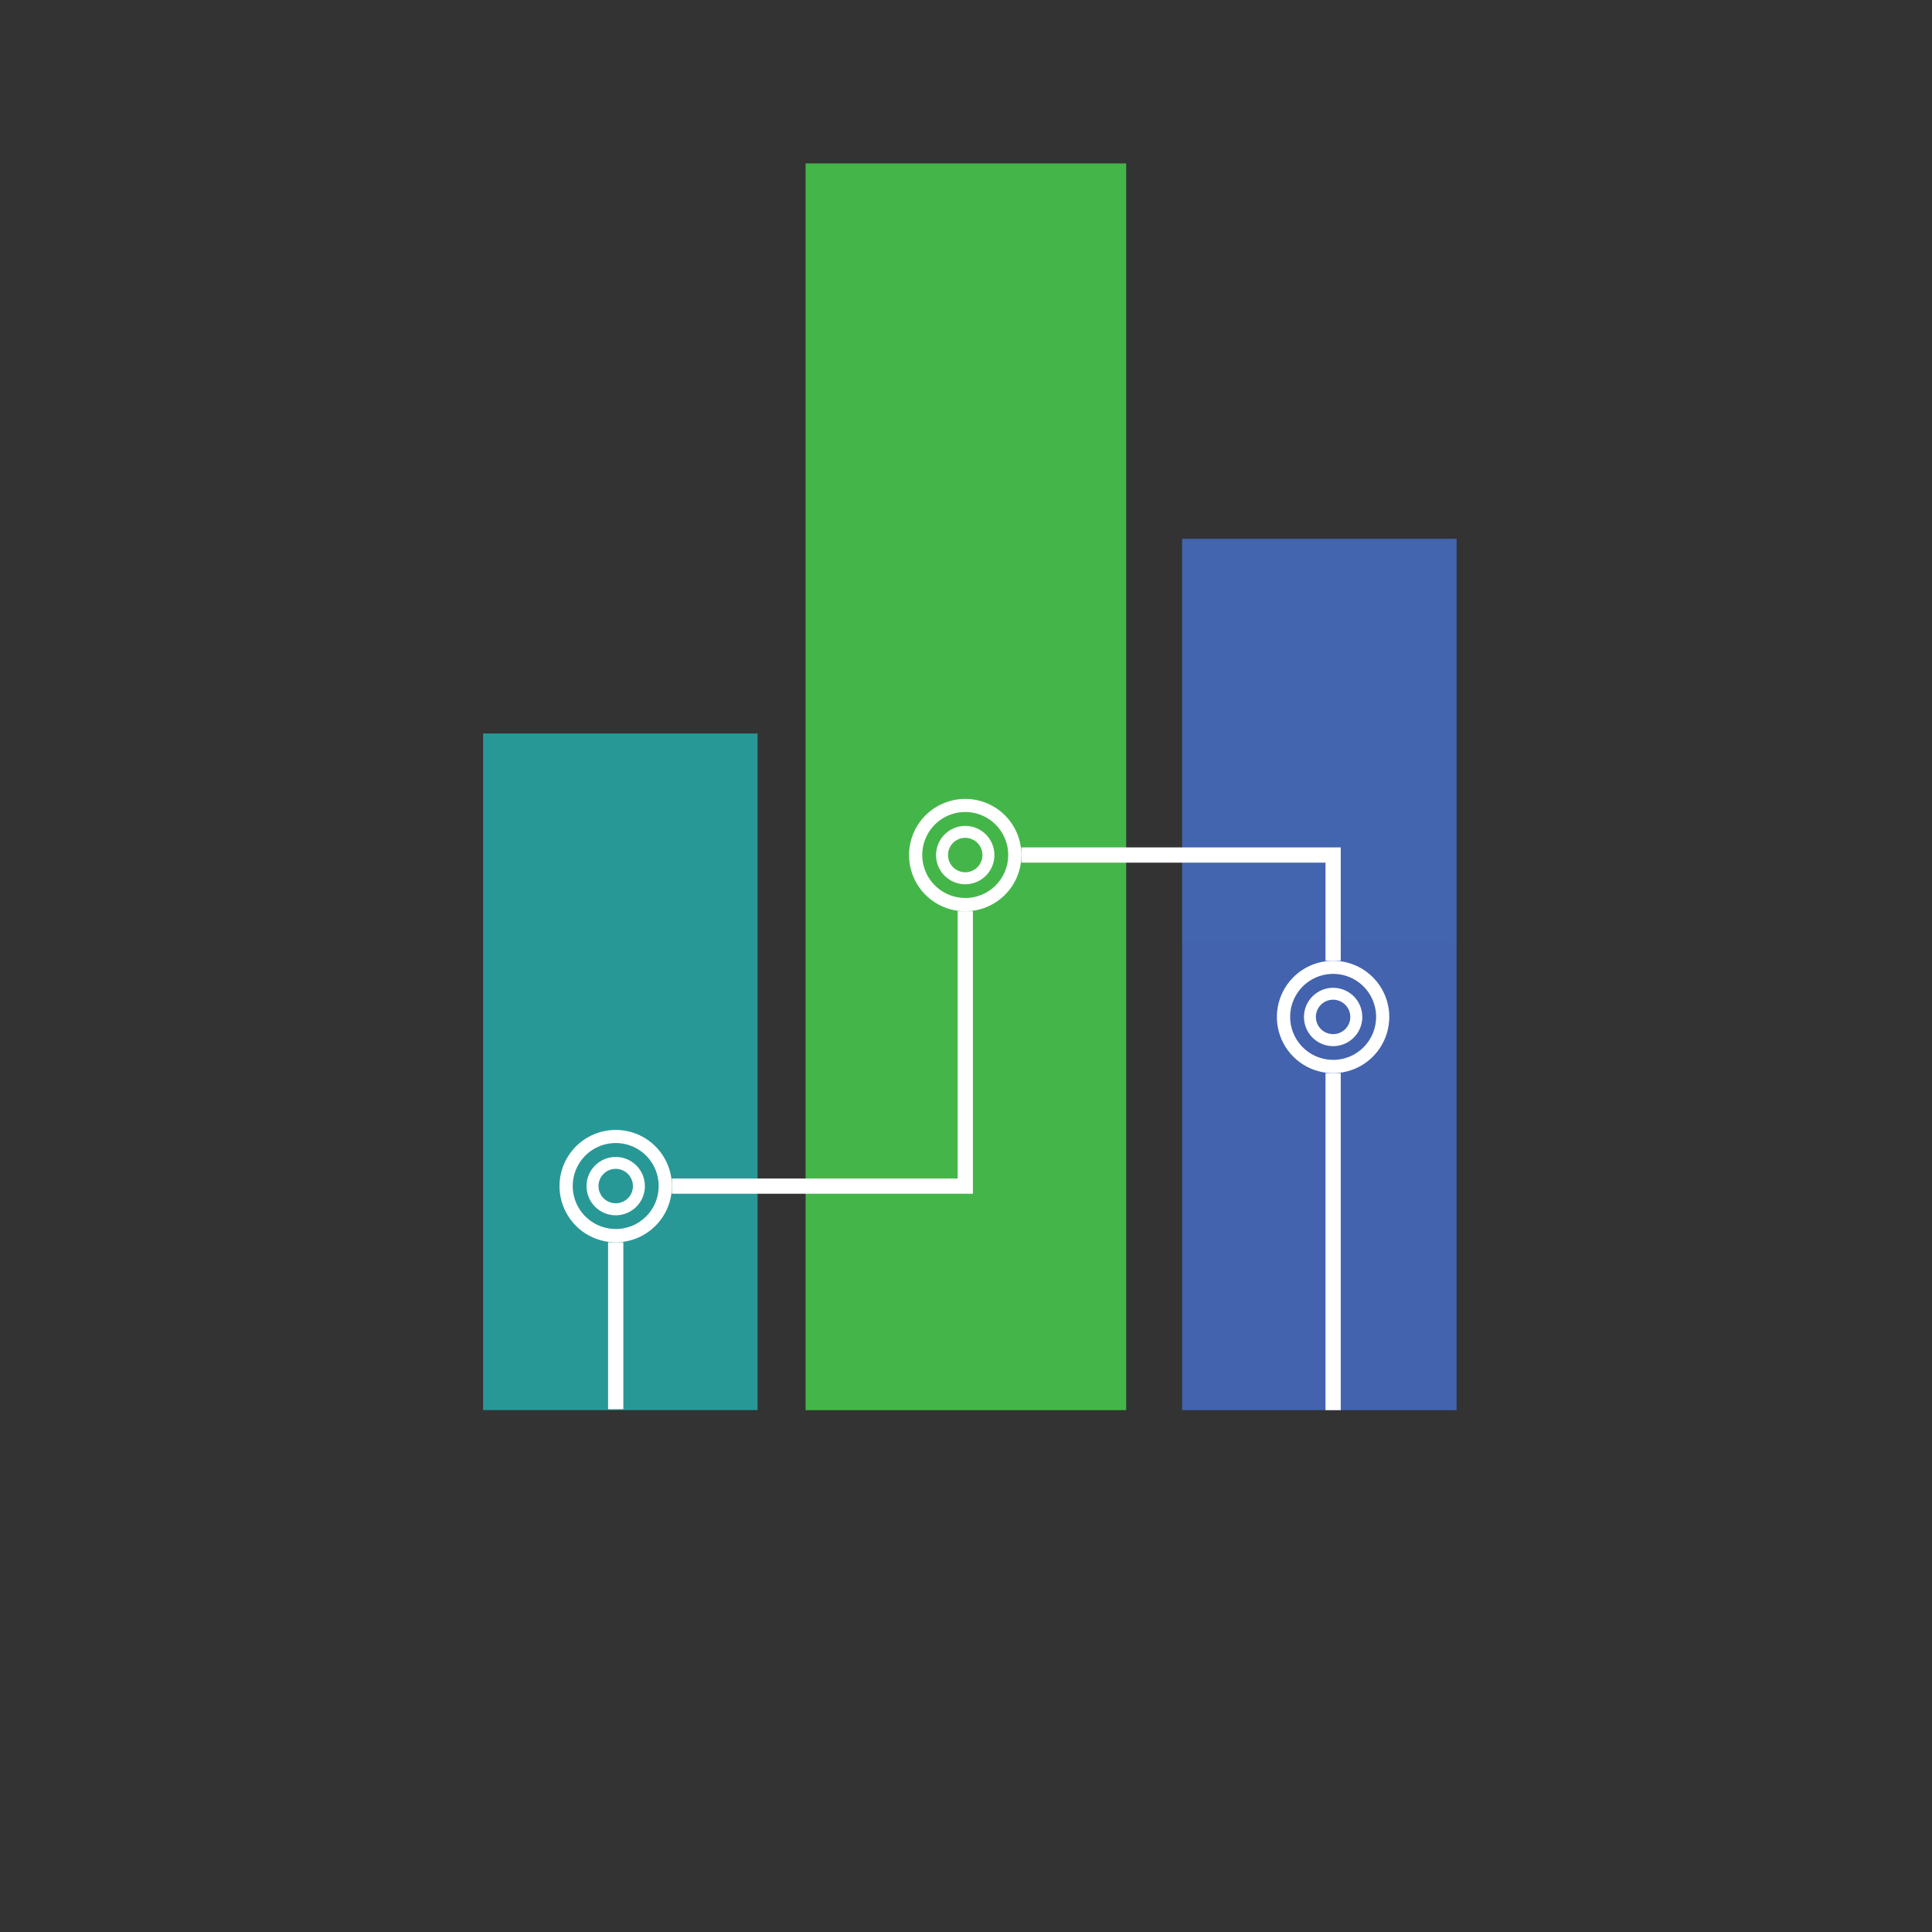 <svg width="351" height="351" viewBox="0 0 351 351" fill="none" xmlns="http://www.w3.org/2000/svg">
<rect x="0" y="0" width="351" height="351" fill="#333333" stroke="none"/>
<path d="M204.6 29.69H146.36V256.19H204.6V29.69Z" fill="url(#paint0_linear)"/>
<path d="M264.63 97.89H214.77V256.19H264.63V97.89Z" fill="url(#paint1_linear)"/>
<path d="M137.63 133.26H87.77V256.18H137.63V133.26Z" fill="url(#paint2_linear)"/>
<path fill-rule="evenodd" clip-rule="evenodd" d="M111.86 205.28C109.841 205.28 107.867 205.879 106.188 207.001C104.509 208.123 103.2 209.717 102.427 211.583C101.654 213.448 101.452 215.501 101.846 217.482C102.24 219.462 103.213 221.282 104.64 222.71C106.068 224.137 107.888 225.11 109.868 225.504C111.849 225.898 113.902 225.696 115.767 224.923C117.633 224.15 119.227 222.841 120.349 221.162C121.471 219.483 122.07 217.509 122.07 215.49C122.07 212.782 120.994 210.185 119.08 208.27C117.165 206.356 114.568 205.28 111.86 205.28ZM111.86 223.28C110.315 223.28 108.805 222.822 107.52 221.963C106.235 221.104 105.234 219.884 104.644 218.456C104.053 217.029 103.899 215.458 104.201 213.943C104.503 212.427 105.248 211.036 106.341 209.944C107.434 208.852 108.827 208.109 110.342 207.809C111.858 207.509 113.429 207.665 114.856 208.257C116.283 208.85 117.502 209.853 118.359 211.138C119.216 212.424 119.672 213.935 119.67 215.48C119.671 216.506 119.47 217.522 119.078 218.47C118.686 219.418 118.111 220.28 117.385 221.005C116.66 221.731 115.798 222.306 114.85 222.698C113.902 223.09 112.886 223.291 111.86 223.29V223.28Z" fill="white"/>
<path fill-rule="evenodd" clip-rule="evenodd" d="M111.86 210.19C110.812 210.19 109.787 210.501 108.915 211.083C108.044 211.666 107.365 212.493 106.963 213.462C106.562 214.43 106.457 215.496 106.662 216.524C106.866 217.552 107.371 218.496 108.112 219.238C108.854 219.979 109.798 220.484 110.826 220.688C111.854 220.893 112.92 220.788 113.888 220.387C114.857 219.985 115.684 219.306 116.267 218.435C116.849 217.563 117.16 216.538 117.16 215.49C117.161 214.794 117.025 214.104 116.759 213.46C116.493 212.817 116.103 212.232 115.611 211.739C115.118 211.247 114.533 210.857 113.89 210.591C113.246 210.325 112.556 210.189 111.86 210.19ZM111.86 218.61C111.241 218.61 110.635 218.426 110.12 218.082C109.605 217.737 109.204 217.248 108.967 216.675C108.731 216.103 108.669 215.473 108.791 214.866C108.912 214.258 109.212 213.701 109.65 213.263C110.089 212.826 110.648 212.529 111.256 212.409C111.863 212.289 112.493 212.353 113.065 212.591C113.637 212.83 114.125 213.232 114.467 213.748C114.81 214.264 114.992 214.871 114.99 215.49C114.99 215.901 114.909 216.307 114.752 216.686C114.594 217.065 114.363 217.41 114.073 217.7C113.782 217.99 113.437 218.219 113.057 218.375C112.677 218.532 112.271 218.611 111.86 218.61Z" fill="white"/>
<path fill-rule="evenodd" clip-rule="evenodd" d="M242.2 174.55C240.18 174.548 238.204 175.145 236.524 176.267C234.843 177.388 233.533 178.982 232.759 180.848C231.985 182.714 231.782 184.768 232.176 186.749C232.569 188.731 233.542 190.551 234.97 191.98C236.399 193.408 238.219 194.381 240.201 194.774C242.182 195.168 244.236 194.965 246.102 194.191C247.968 193.417 249.562 192.107 250.683 190.426C251.805 188.746 252.402 186.77 252.4 184.75C252.397 182.046 251.322 179.453 249.41 177.54C247.497 175.628 244.904 174.553 242.2 174.55ZM242.2 192.55C240.655 192.55 239.145 192.092 237.861 191.234C236.577 190.376 235.576 189.156 234.985 187.729C234.393 186.302 234.239 184.731 234.54 183.216C234.841 181.701 235.585 180.31 236.677 179.218C237.77 178.125 239.161 177.381 240.676 177.08C242.191 176.779 243.762 176.933 245.189 177.525C246.616 178.116 247.836 179.117 248.694 180.401C249.552 181.685 250.01 183.195 250.01 184.74C250.011 185.766 249.81 186.783 249.418 187.732C249.026 188.681 248.451 189.543 247.726 190.269C247.001 190.995 246.139 191.571 245.191 191.965C244.243 192.358 243.226 192.56 242.2 192.56V192.55Z" fill="white"/>
<path fill-rule="evenodd" clip-rule="evenodd" d="M242.2 179.46C241.151 179.46 240.126 179.771 239.254 180.354C238.383 180.937 237.703 181.765 237.302 182.734C236.902 183.703 236.797 184.769 237.003 185.798C237.208 186.826 237.714 187.77 238.456 188.511C239.198 189.252 240.143 189.756 241.172 189.959C242.201 190.163 243.267 190.056 244.235 189.654C245.203 189.251 246.03 188.57 246.612 187.697C247.193 186.824 247.502 185.799 247.5 184.75C247.5 184.054 247.363 183.366 247.096 182.723C246.83 182.081 246.439 181.497 245.947 181.006C245.455 180.515 244.87 180.125 244.227 179.86C243.584 179.595 242.896 179.459 242.2 179.46ZM242.2 187.88C241.581 187.882 240.974 187.7 240.458 187.357C239.942 187.015 239.54 186.526 239.301 185.955C239.063 185.383 238.999 184.753 239.119 184.146C239.239 183.538 239.536 182.979 239.973 182.54C240.411 182.102 240.968 181.802 241.576 181.681C242.183 181.559 242.813 181.621 243.385 181.857C243.958 182.094 244.447 182.495 244.792 183.01C245.136 183.525 245.32 184.131 245.32 184.75C245.321 185.161 245.242 185.567 245.085 185.947C244.929 186.327 244.7 186.672 244.41 186.963C244.12 187.253 243.775 187.484 243.396 187.642C243.017 187.799 242.611 187.88 242.2 187.88Z" fill="white"/>
<path fill-rule="evenodd" clip-rule="evenodd" d="M175.37 145.14C173.35 145.138 171.374 145.735 169.694 146.857C168.013 147.978 166.703 149.572 165.929 151.438C165.155 153.304 164.952 155.358 165.346 157.339C165.739 159.321 166.712 161.141 168.14 162.57C169.569 163.998 171.389 164.971 173.371 165.364C175.352 165.758 177.406 165.555 179.272 164.781C181.138 164.007 182.732 162.697 183.853 161.016C184.975 159.336 185.572 157.36 185.57 155.34C185.567 152.636 184.492 150.043 182.58 148.13C180.667 146.218 178.074 145.143 175.37 145.14ZM175.37 163.14C173.825 163.142 172.314 162.686 171.028 161.829C169.743 160.972 168.74 159.753 168.147 158.326C167.555 156.899 167.399 155.328 167.699 153.812C167.999 152.297 168.742 150.904 169.834 149.811C170.926 148.718 172.317 147.973 173.833 147.671C175.348 147.369 176.919 147.523 178.346 148.114C179.774 148.704 180.994 149.705 181.853 150.99C182.712 152.275 183.17 153.785 183.17 155.33C183.173 156.356 182.973 157.372 182.582 158.321C182.191 159.27 181.617 160.132 180.893 160.858C180.168 161.585 179.307 162.161 178.36 162.554C177.412 162.948 176.396 163.15 175.37 163.15V163.14Z" fill="white"/>
<path fill-rule="evenodd" clip-rule="evenodd" d="M175.37 150.05C174.321 150.048 173.295 150.357 172.422 150.939C171.549 151.521 170.868 152.348 170.465 153.317C170.063 154.286 169.957 155.352 170.161 156.382C170.366 157.411 170.871 158.356 171.612 159.098C172.354 159.839 173.299 160.344 174.328 160.549C175.358 160.753 176.424 160.647 177.393 160.245C178.362 159.842 179.189 159.161 179.771 158.288C180.353 157.415 180.662 156.389 180.66 155.34C180.66 153.937 180.103 152.591 179.111 151.599C178.119 150.607 176.773 150.05 175.37 150.05ZM175.37 158.47C174.751 158.472 174.144 158.29 173.628 157.947C173.112 157.605 172.71 157.116 172.471 156.545C172.233 155.973 172.169 155.343 172.289 154.736C172.409 154.128 172.706 153.569 173.143 153.13C173.581 152.692 174.138 152.392 174.746 152.271C175.353 152.149 175.983 152.211 176.555 152.447C177.128 152.684 177.617 153.085 177.962 153.6C178.306 154.115 178.49 154.721 178.49 155.34C178.49 156.168 178.162 156.963 177.577 157.55C176.992 158.136 176.198 158.467 175.37 158.47Z" fill="white"/>
<path d="M111.86 256.02V225.69" stroke="white" stroke-width="2.77" stroke-miterlimit="22.93"/>
<path d="M122.07 215.49H175.37V165.55" stroke="white" stroke-width="2.77" stroke-miterlimit="22.93"/>
<path d="M185.57 155.34H242.2V174.55" stroke="white" stroke-width="2.77" stroke-miterlimit="22.93"/>
<path d="M242.2 194.96V256.19" stroke="white" stroke-width="2.77" stroke-miterlimit="22.93"/>
<defs>
<linearGradient id="paint0_linear" x1="175.48" y1="252.68" x2="175.48" y2="83.55" gradientUnits="userSpaceOnUse">
<stop stop-color="#44B649"/>
<stop offset="1" stop-color="#44B649"/>
</linearGradient>
<linearGradient id="paint1_linear" x1="239.7" y1="114.71" x2="239.7" y2="227.26" gradientUnits="userSpaceOnUse">
<stop stop-color="#4364AE"/>
<stop offset="1" stop-color="#4363AE"/>
</linearGradient>
<linearGradient id="paint2_linear" x1="112.7" y1="245.46" x2="112.7" y2="156.73" gradientUnits="userSpaceOnUse">
<stop stop-color="#289897"/>
<stop offset="1" stop-color="#289897"/>
</linearGradient>
</defs>
</svg>

